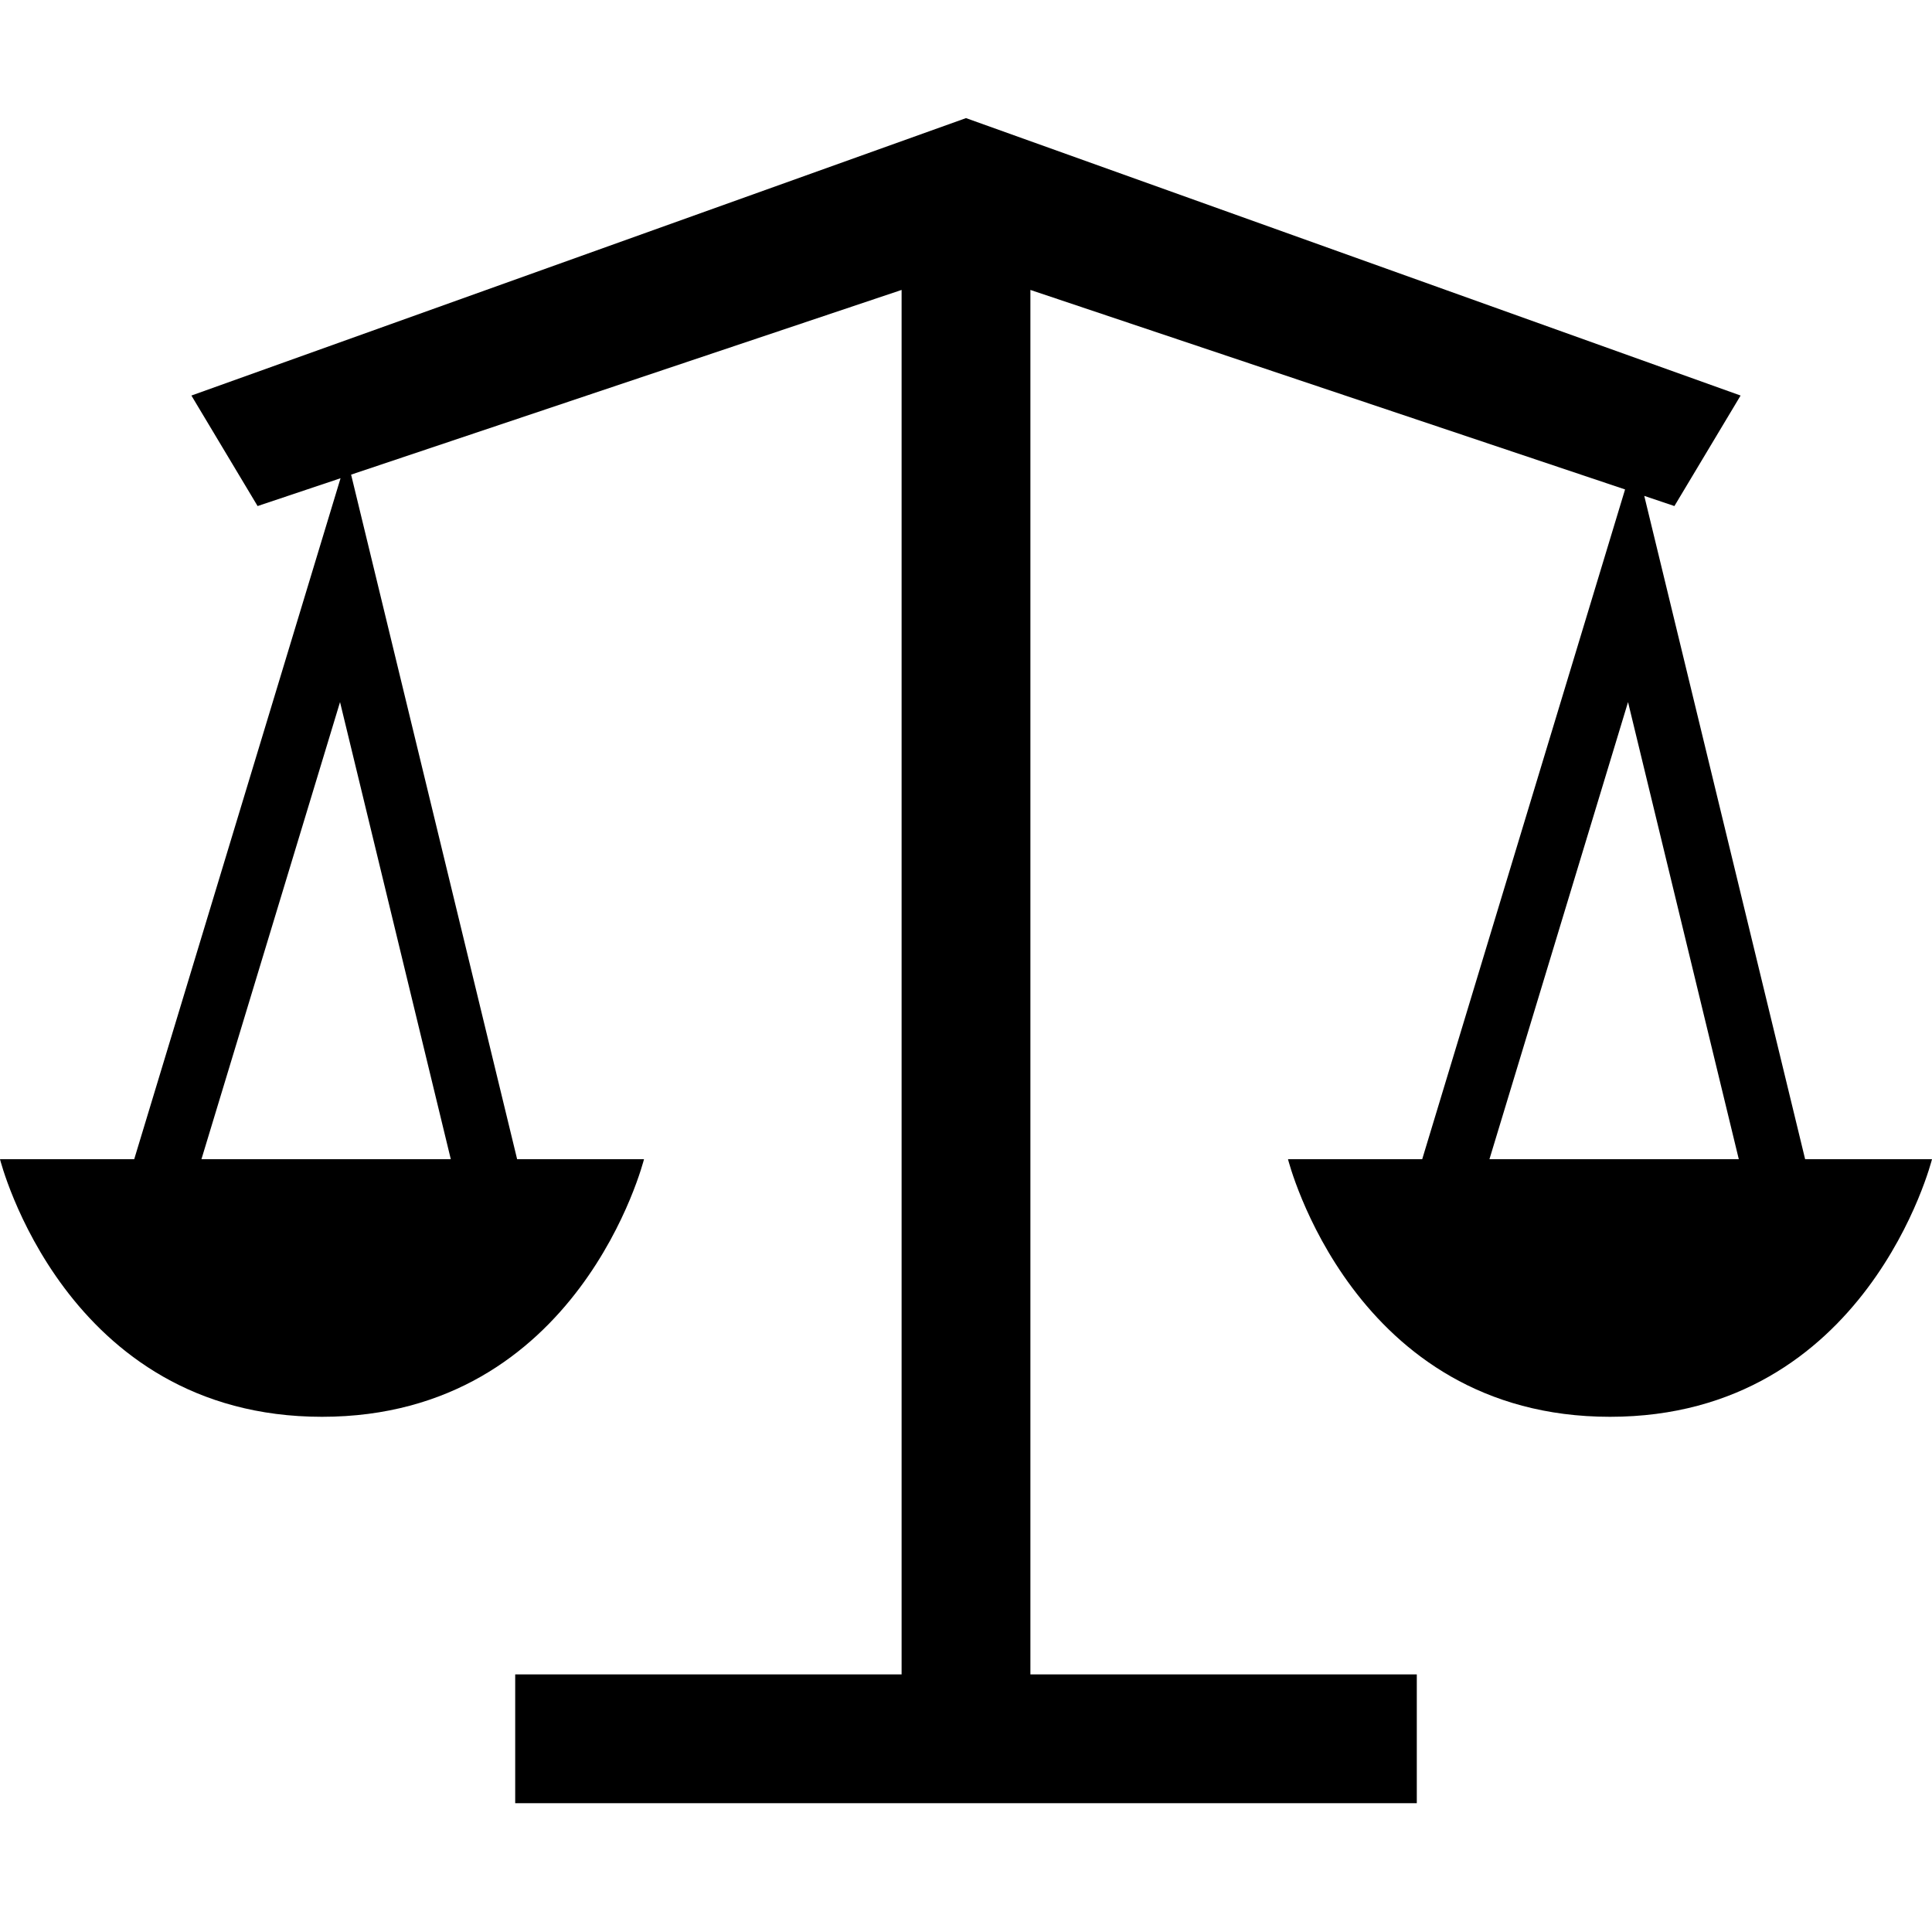 <?xml version="1.0" encoding="UTF-8" standalone="no"?>
<svg width="15px" height="15px" viewBox="0 0 15 15" version="1.1" xmlns="http://www.w3.org/2000/svg" xmlns:xlink="http://www.w3.org/1999/xlink">
    <!-- Generator: Sketch 41.2 (35397) - http://www.bohemiancoding.com/sketch -->
    <title>court</title>
    <desc>Created with Sketch.</desc>
    <defs></defs>
    <g id="Page-1" stroke="none" stroke-width="1" fill="none" fill-rule="evenodd">
        <g id="court" fill="#000000" transform="translate(0, -1)">
            <path d="M12.617,4.8 L8,3.251 L8,14 L7,14 L7,3.251 L2.726,4.685 L4.015,10 L5,10 C5,10 4.5,12 2.5,12 C0.5,12 0,10 0,10 L1.042,10 L2.644,4.713 L2,4.929 L1.486,4.071 L7.5,1.917 L13.514,4.071 L13,4.929 L12.766,4.85 L14.015,10 L15,10 C15,10 14.5,12 12.5,12 C10.5,12 10,10 10,10 L11.042,10 L12.617,4.8 Z M11.564,10 L13.5,10 L12.64,6.451 L11.564,10 Z M1.564,10 L3.5,10 L2.64,6.451 L1.564,10 Z M4,14 L11,14 L11,15 L4,15 L4,14 Z" id="Combined-Shape"></path>
        </g>
    </g>
</svg>